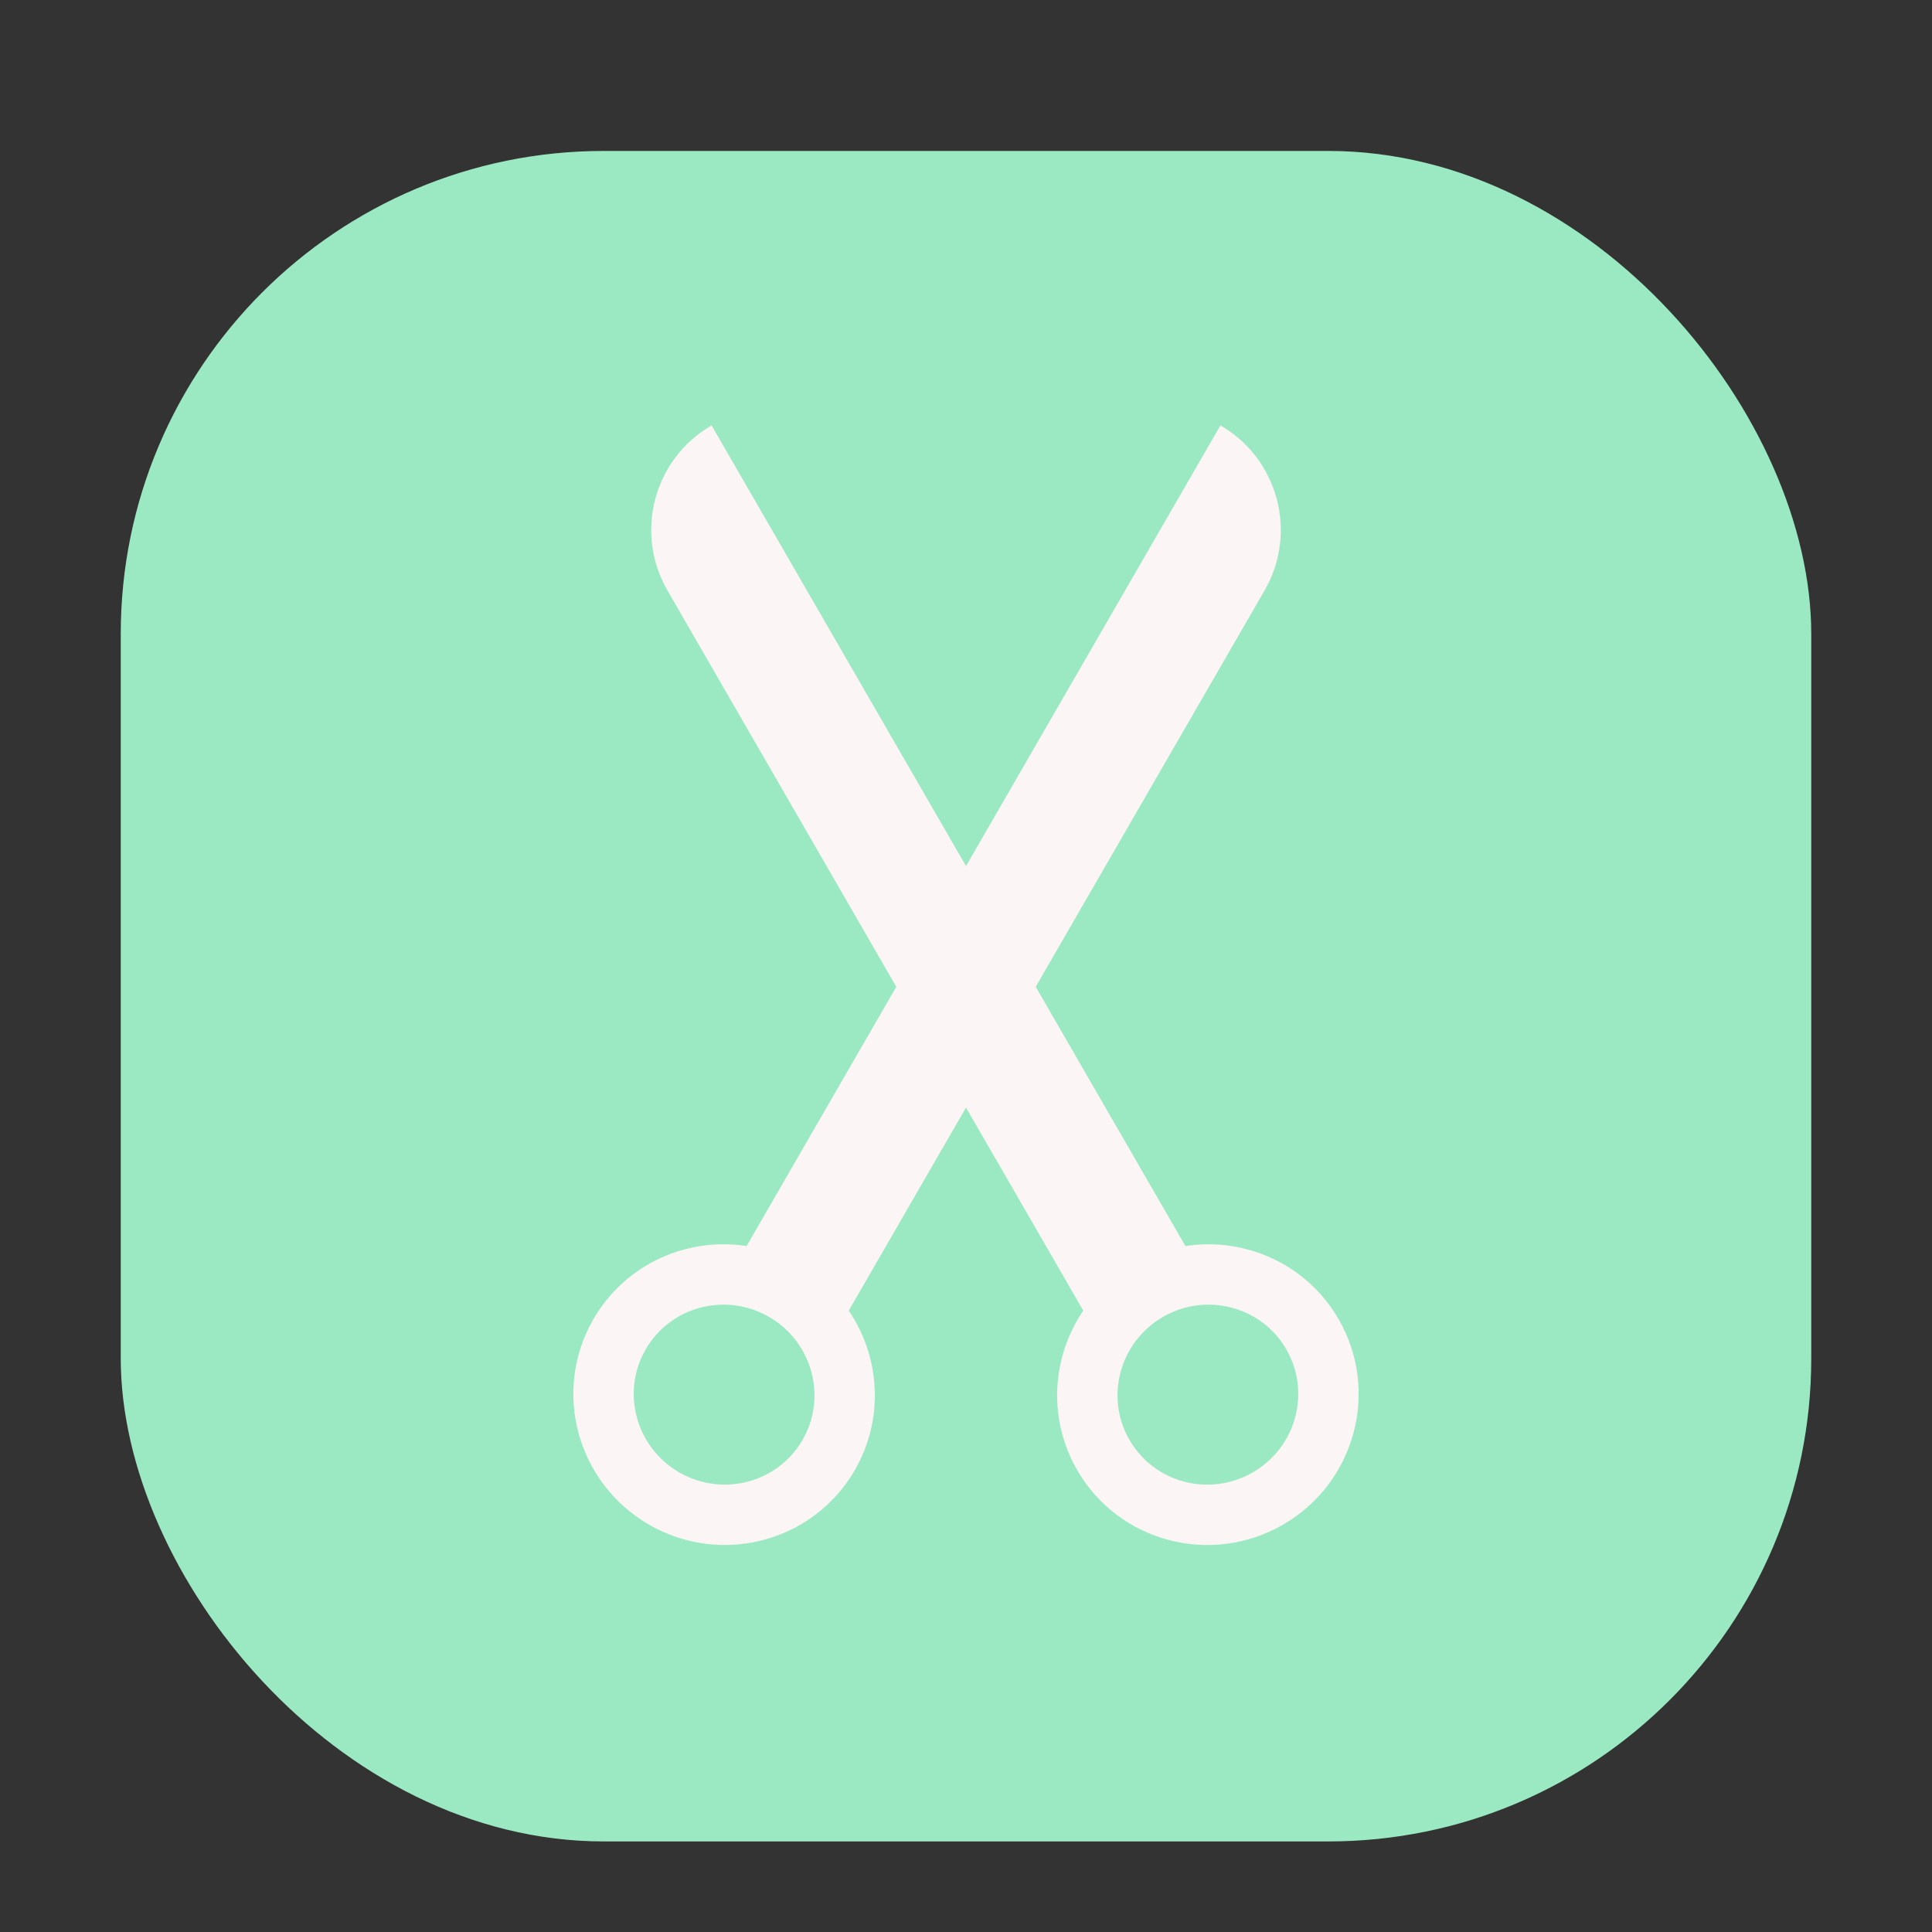<svg width="64" height="64" viewBox="0 0 64 64" fill="none" xmlns="http://www.w3.org/2000/svg">
<rect x="0" y="0" width="64" height="64" fill="#333333" stroke="none"/>
<rect x="4" y="5" width="56" height="56" rx="16" fill="#9BE9C2"/>
<path d="M41.892 19.556C42.996 17.643 42.341 15.197 40.428 14.092V14.092L24.53 41.627L27.994 43.627L41.892 19.556Z" fill="#FBF5F5"/>
<ellipse cx="23.987" cy="46.199" rx="4" ry="3.974" transform="rotate(-150 23.987 46.199)" stroke="#FBF5F5" stroke-width="2"/>
<path d="M22.108 19.556C21.004 17.643 21.659 15.197 23.572 14.092V14.092L39.47 41.627L36.006 43.627L22.108 19.556Z" fill="#FBF5F5"/>
<ellipse cx="4" cy="3.974" rx="4" ry="3.974" transform="matrix(0.866 -0.5 -0.5 -0.866 38.536 51.641)" stroke="#FBF5F5" stroke-width="2"/>
</svg>
